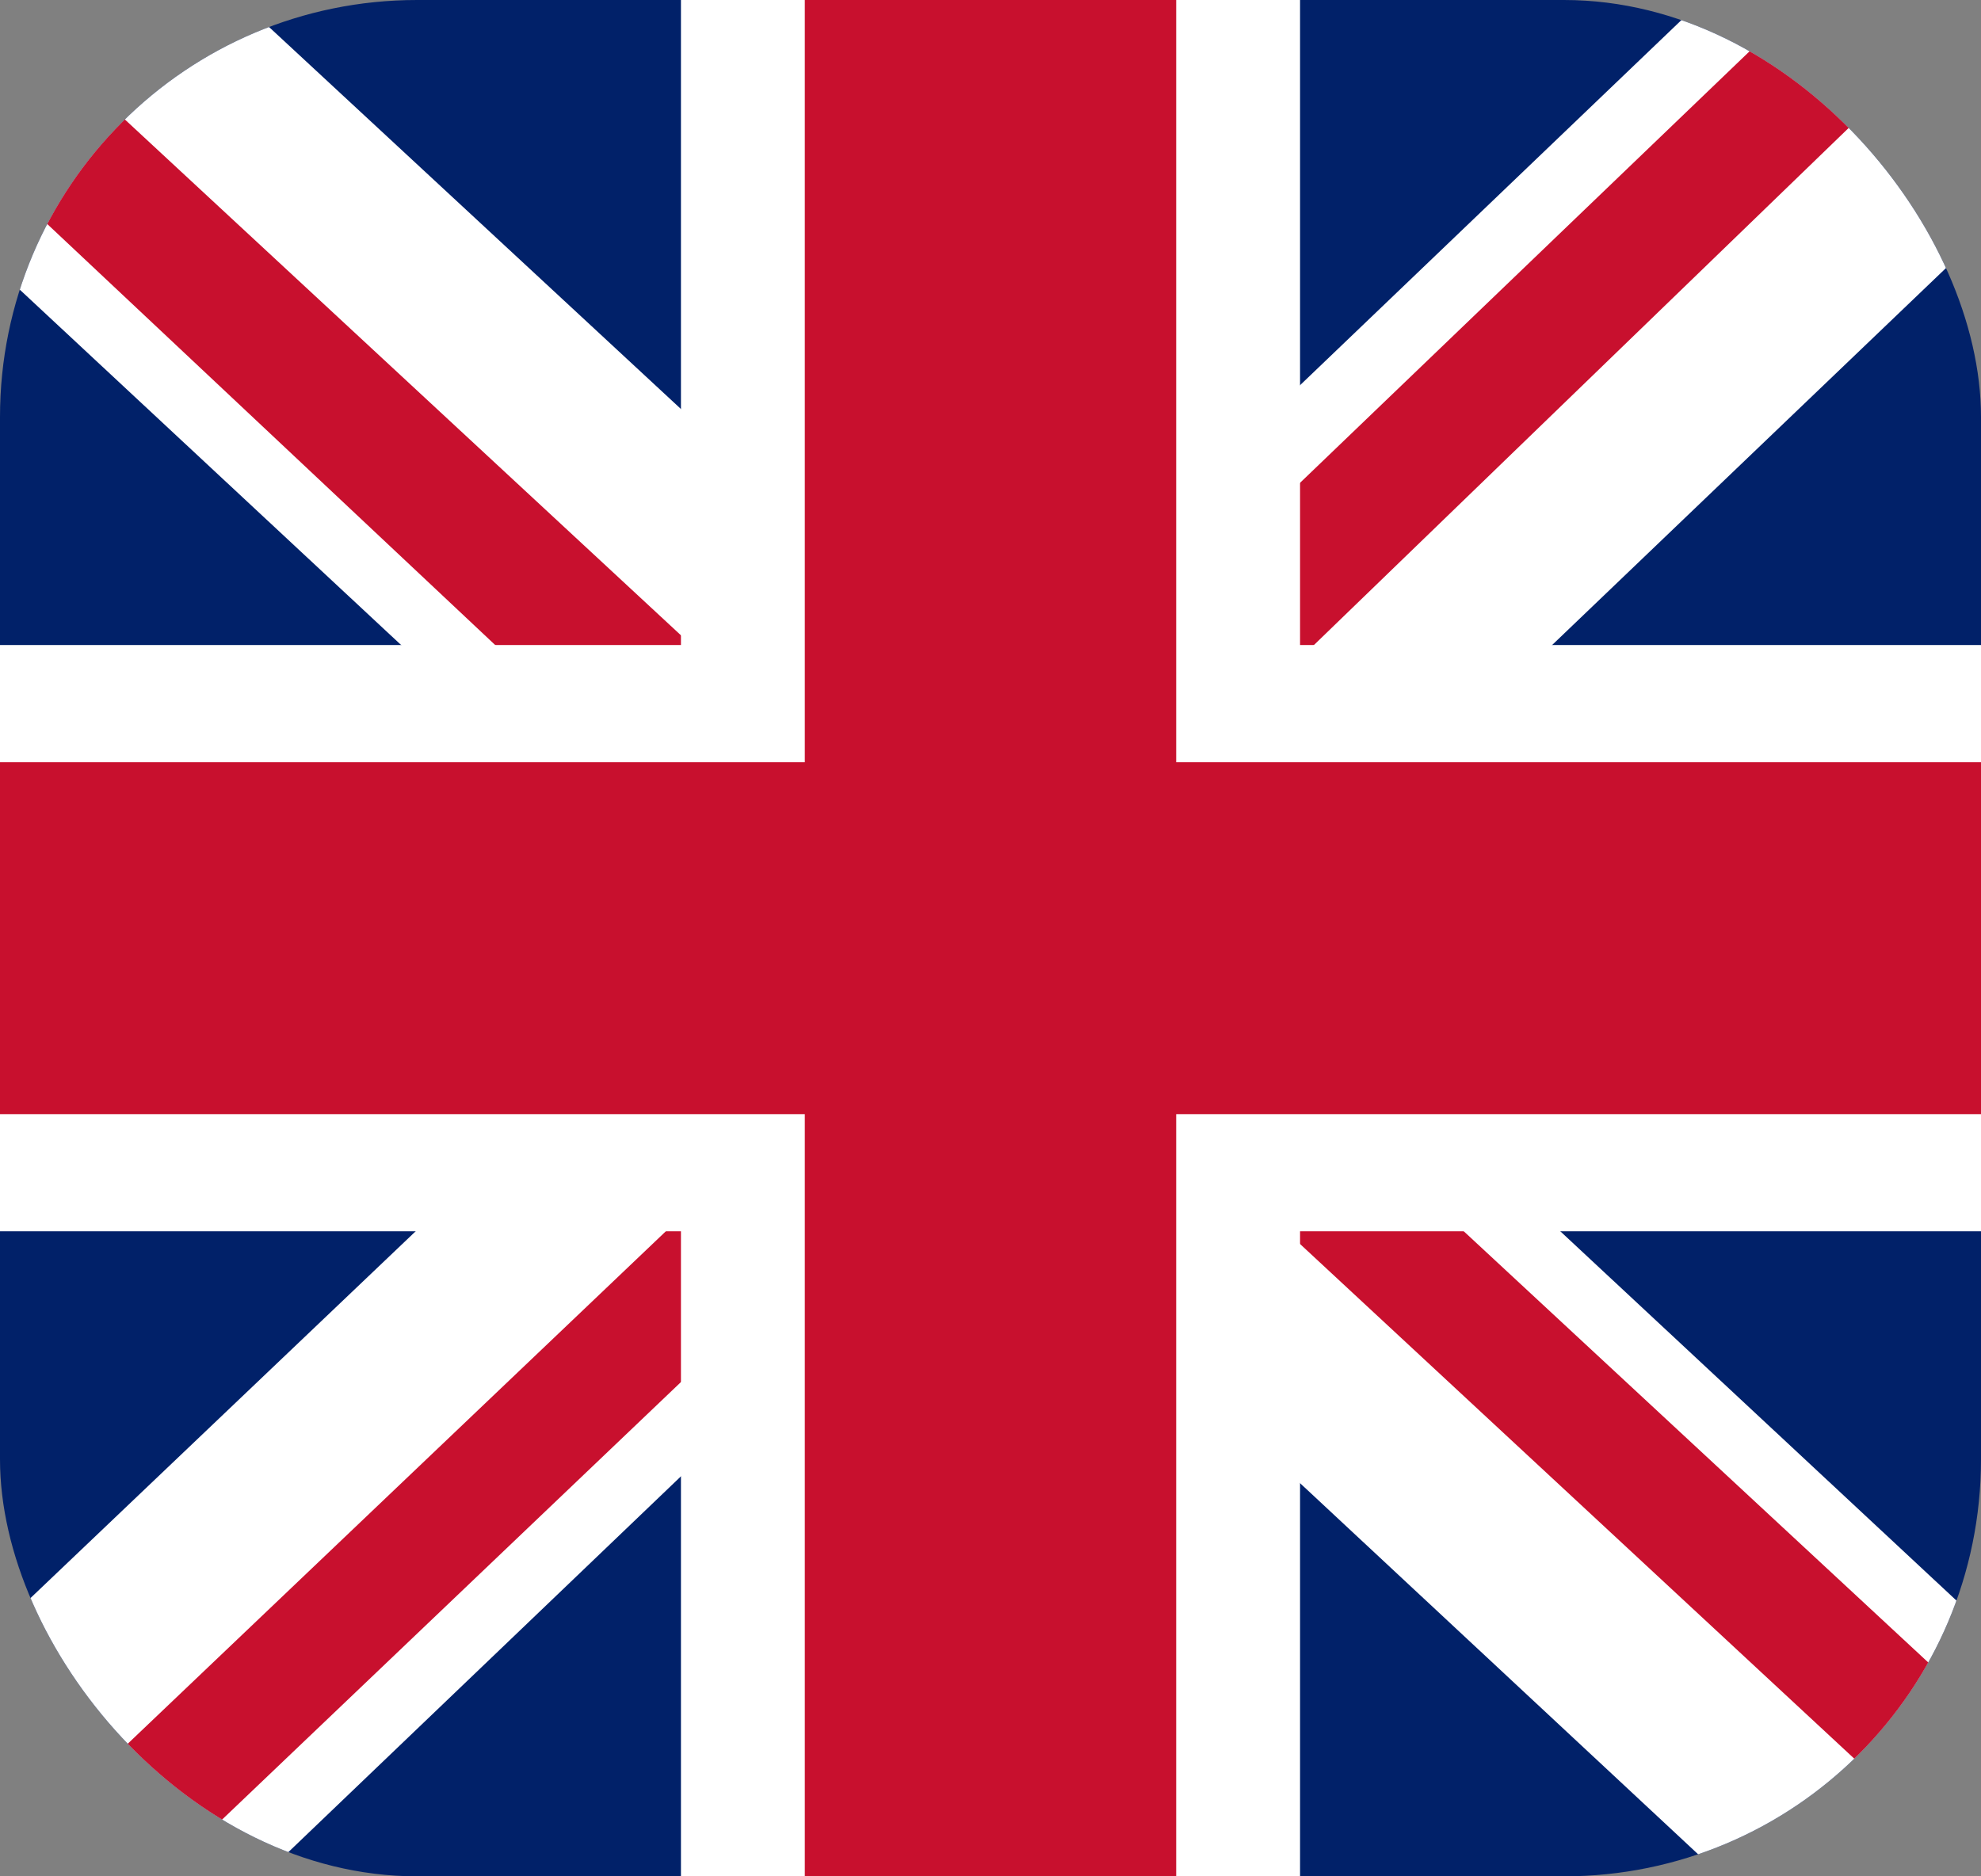 <svg width="19" height="18" viewBox="0 0 19 18" fill="none" xmlns="http://www.w3.org/2000/svg">
<rect x="0" y="0" width="19" height="18" fill="#808080" stroke="none"/>
<g clip-path="url(#clip0_5003_9425)">
<path d="M0 0H19V18H0V0Z" fill="#012169"/>
<path d="M19 0V2.25L11.949 9L19 15.574V18H16.514L9.426 11.391L2.523 18H0V15.609L6.902 9.035L0 2.602V0H2.301L9.426 6.609L16.328 0H19Z" fill="white"/>
<path d="M6.828 11.391L7.236 12.586L1.559 18H0V17.895L6.828 11.391ZM11.43 10.969L13.434 11.25L19 16.418V18L11.43 10.969ZM19 0L11.875 6.891L11.727 5.344L17.293 0H19ZM0 0.035L7.162 6.68L4.973 6.398L0 1.723V0.035Z" fill="#C8102E"/>
<path d="M6.531 0V18H12.469V0H6.531ZM0 6.188V11.812H19V6.188H0Z" fill="white"/>
<path d="M0 7.312V10.688H19V7.312H0ZM7.719 0V18H11.281V0H7.719Z" fill="#C8102E"/>
</g>
<defs>
<clipPath id="clip0_5003_9425">
<rect width="19" height="18" rx="4" fill="white"/>
</clipPath>
</defs>
</svg>
